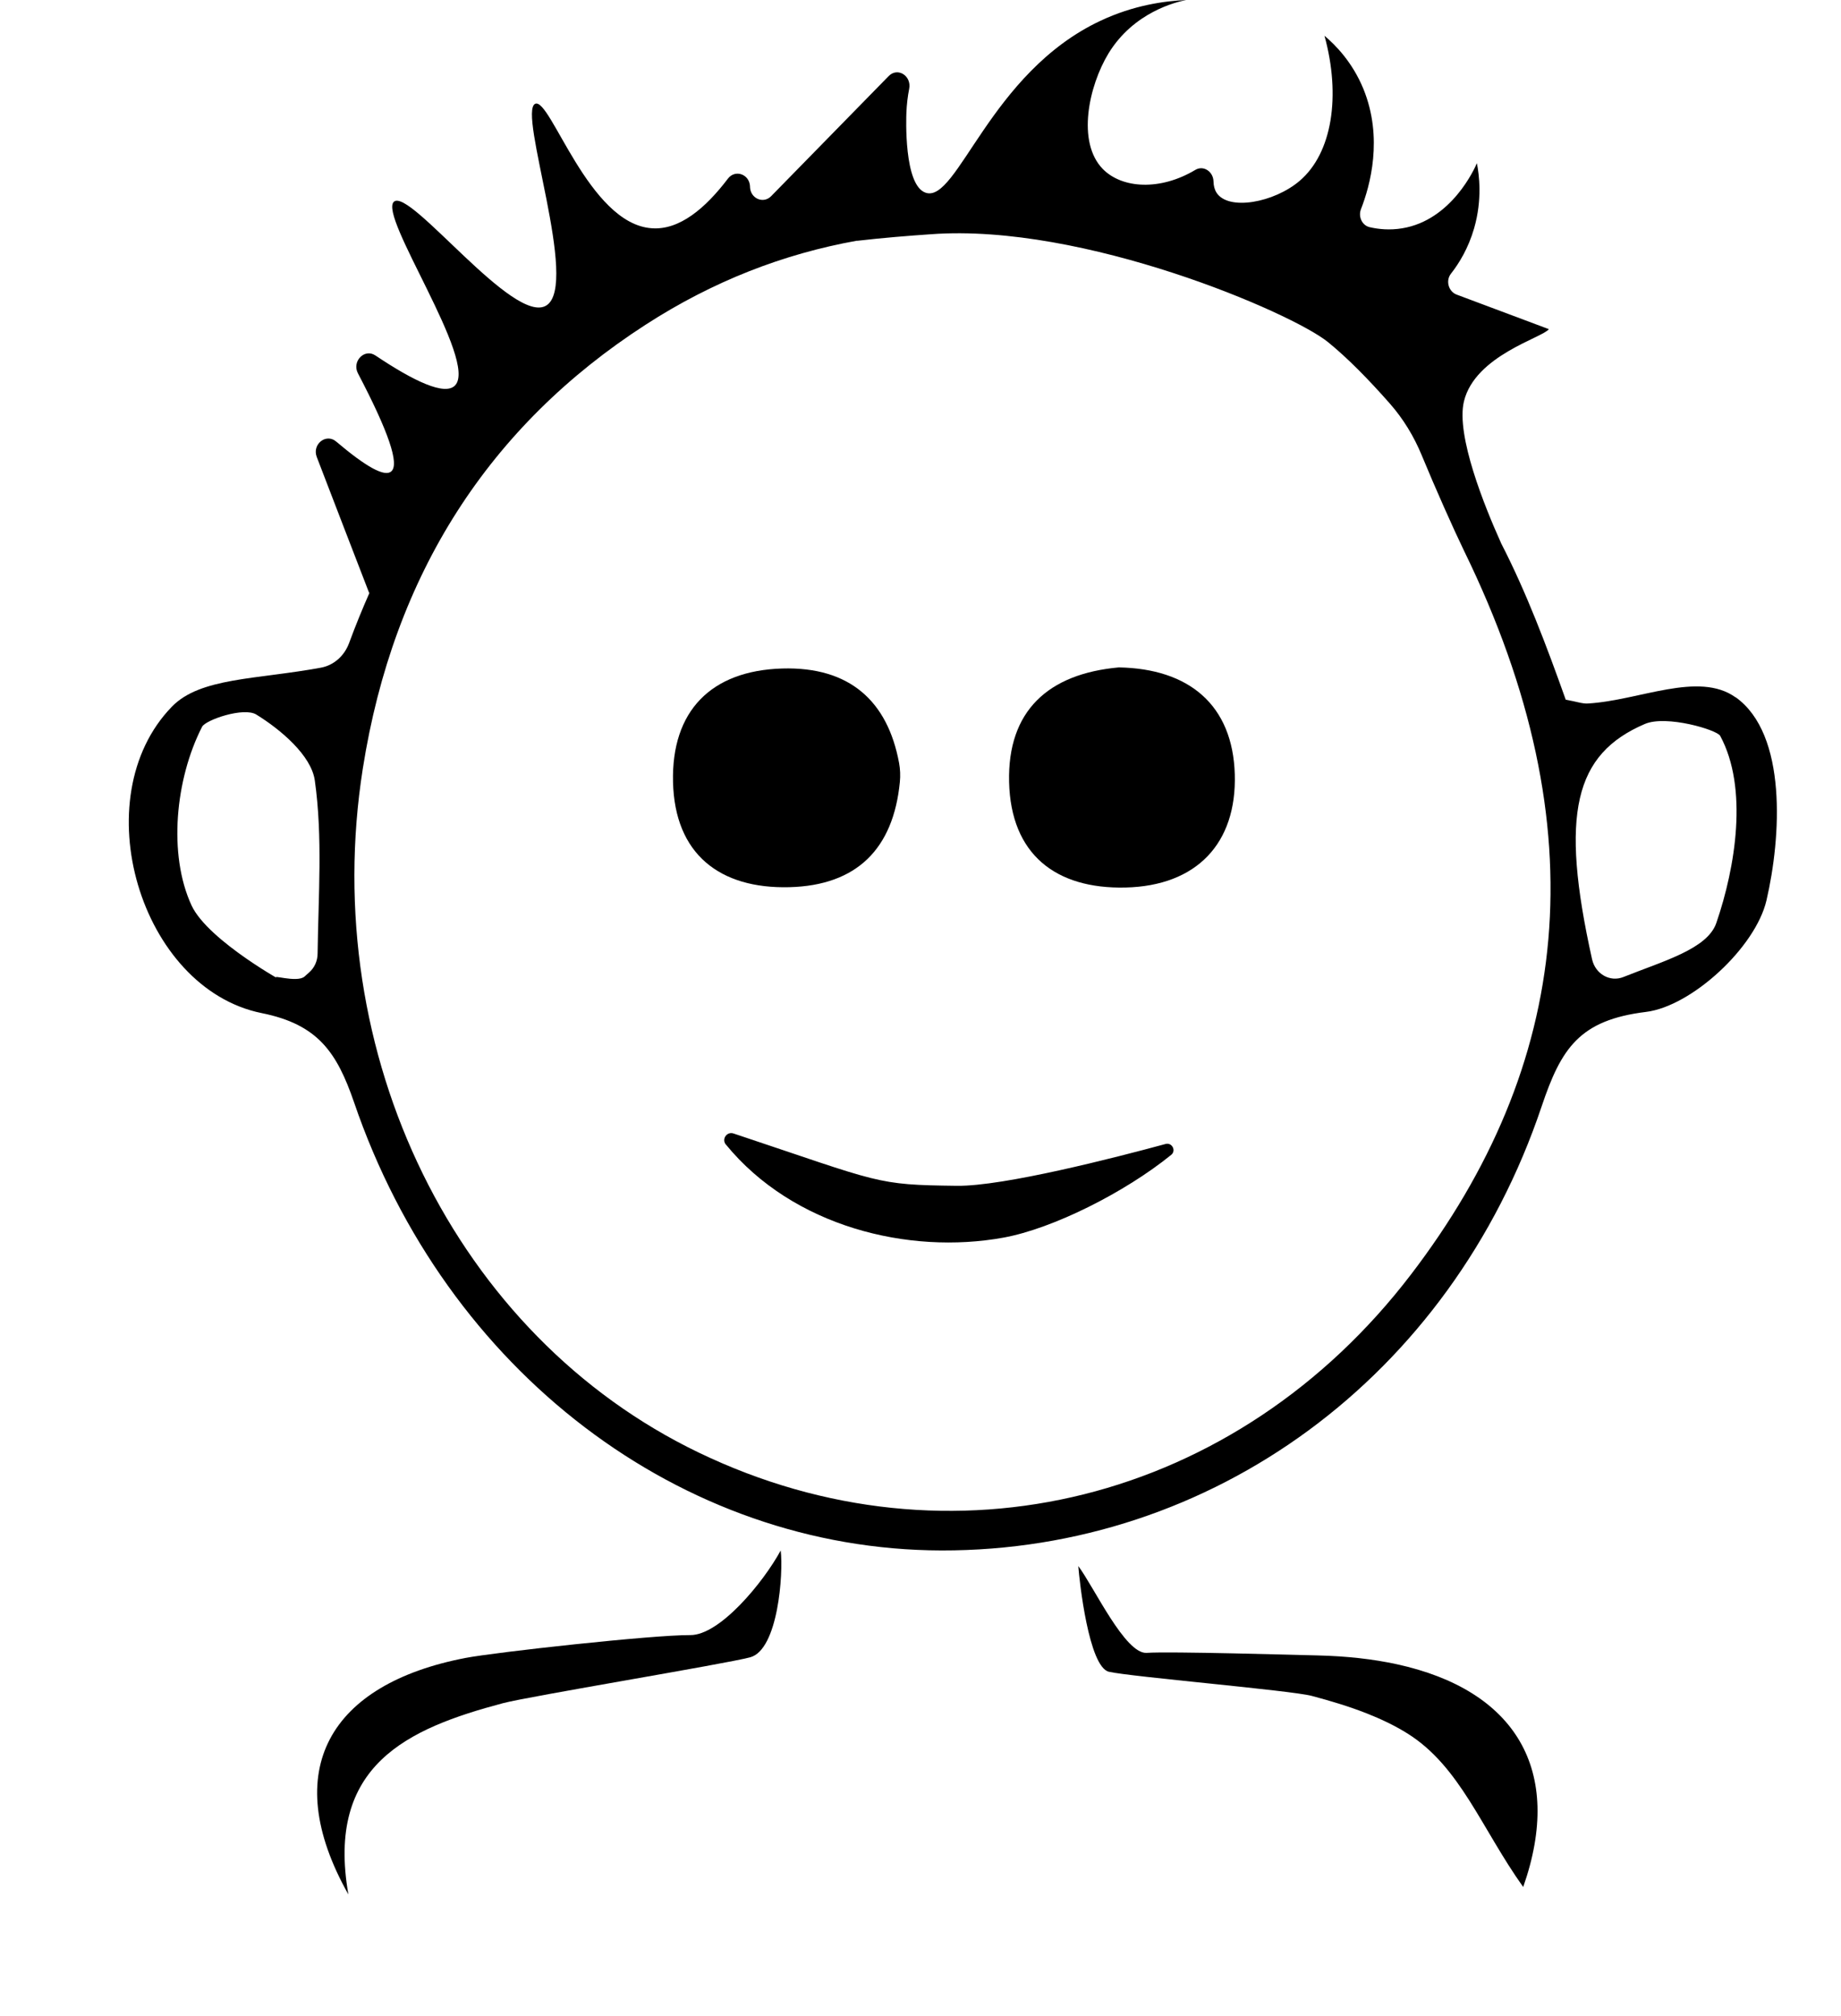 <?xml version="1.0" encoding="UTF-8"?><svg id="Layer_1" xmlns="http://www.w3.org/2000/svg" viewBox="0 0 654.78 716.83"><defs><style>.cls-1{fill:#000;stroke-width:0px;}</style></defs><g id="Menneske"><path class="cls-1" d="M319.77,271.29c.41,2.2.5,4.53.28,6.76-2.3,23.73-15.27,36.8-39.29,37.42-24.77.63-40.8-11.76-41.39-37.43-.58-25.15,13.45-39.57,38.82-40.33,23.99-.71,37.51,11.59,41.58,33.58Z"/><path class="cls-1" d="M397.92,237.32c24.91.44,40.53,13.28,41.25,38.04.71,24.57-13.61,39.66-38.92,40.23-24.75.56-40.73-11.77-41.35-37.51-.6-25.28,13.88-38.49,39.02-40.76Z"/><path class="cls-1" d="M258.15,406.97c-1.57-1.92.37-4.71,2.72-3.93,52.85,17.61,50.25,18.27,79.51,18.61,16.59.19,56.21-10,74.17-14.87,2.3-.62,3.86,2.36,2.01,3.86-16.52,13.4-42.16,26.26-59.68,29.44-33.8,6.14-74.84-3.93-98.72-33.12Z"/><path class="cls-1" d="M383.51,556.86c5.64,7.52,16.71,31.46,24.38,30.87,7.68-.59,53.8.76,60.68.91,10.32.24,19.73,1.29,28.16,3.12,42.08,9.13,59.7,37.53,45.02,79.22-14.84-20.8-22.42-42.83-41.11-54.55-4.48-2.81-9.43-5.17-14.7-7.24-6.1-2.39-12.65-4.37-19.4-6.16-7.45-1.97-64.47-6.8-72.13-8.58-7.18-1.67-10.51-32.31-10.9-37.6Z"/><path class="cls-1" d="M277.67,551.32c.97,8.02-.88,35.36-10.9,38-9.27,2.44-78.74,13.87-87.95,16.32-33.89,9.01-62.97,22-54.91,68-25.04-44.46-6.33-74.87,41.63-84.1,10.56-2.03,66.72-8.23,79.96-8.13,10.48.08,25.94-18.65,32.17-30.08Z"/><path class="cls-1" d="M617.28,247.96c-13.18-9.41-34.22,1.13-52.49,2.19-2.04.14-4.15-.71-7.91-1.34-6.79-19.06-13.98-38.19-23.08-55.83,0-.07,0-.14-.07-.21-5.6-12.42-15.96-37.9-13.06-50.04,3.96-16.38,28.09-22.66,30.2-25.69-.07,0-14.44-5.44-14.51-5.44-.13-.05-10.97-4.11-18.29-6.85-2.88-1.08-3.98-4.93-2.02-7.43,2.91-3.7,6.19-9.05,8.24-16.14,2.97-10.3,1.78-19.06.99-23.15-.79,1.84-8.97,20.26-26.57,23.15-4.41.73-8.36.34-11.57-.4-2.7-.62-4.14-3.73-3.08-6.45,3.23-8.27,7.96-25.25.86-42.7-3.89-9.46-9.83-15.53-13.85-18.92,5.87,21.39,2.77,41.71-8.84,51.6-9.1,7.76-25.32,10.73-29.54,4.23-.74-1.15-1.06-2.53-1.09-4-.08-3.54-3.57-5.86-6.45-4.14-12.5,7.48-25.99,6.68-32.88-.26-9.43-9.6-5.01-29.64,1.98-41.15,9.03-14.75,24.13-18.28,27.63-18.99-7.72.35-18.73,1.84-30.53,7.41-39.37,18.49-50.84,64.94-62.12,61.12-7.85-2.61-6.92-26.89-6.86-28.45.12-3.02.47-5.86.99-8.5.9-4.61-4.1-7.79-7.28-4.54-13.92,14.22-27.87,28.47-41.82,42.72-2.76,2.82-7.34.85-7.51-3.23,0-.08,0-.16,0-.24-.18-4.36-5.29-6.16-7.86-2.77-7.98,10.51-17.25,18.39-27.11,17.64-22.42-1.55-36-46.51-41.41-44.26-6.4,2.68,15.76,64.3,3.96,71.71-11.54,7.27-48.4-41.71-54.2-36.91-5.8,4.87,30.07,56.75,21.7,65.36-3.58,3.72-14.52-1.42-28.32-10.67-3.88-2.6-8.44,2.1-6.2,6.37,10.86,20.71,14.83,32.33,11.84,34.86-2.31,2.06-8.84-1.5-19.61-10.63-3.58-3.03-8.62.99-6.88,5.51,6.2,16.11,12.4,32.25,18.65,48.39.13-.21.2-.42.33-.64-2.66,6.01-5.17,12.12-7.48,18.4-1.69,4.59-5.46,7.92-10.01,8.76-23,4.24-42.93,3.48-53,13.85-31.52,32.4-11.34,100.23,31.92,108.98,19.98,4.02,26.71,13.9,32.84,31.69,32.71,95.85,116.39,159.16,208.91,159.38,96.21.21,181.08-61.62,213.46-157.82,6.99-20.82,13.52-30.77,37.13-33.67,16.22-1.98,38.97-22.94,42.86-39.67,5.21-22.38,7.48-59.05-10.95-72.21ZM112.96,339.01c0,2.68-1.12,5.15-3.1,6.85l-1.58,1.41c-2.77,2.33-12.72-1.11-9.56.64,4.96,2.75-24.63-13.09-30.6-25.97-8.37-18.09-5.78-44.9,3.76-63.52,1.25-2.44,14.9-7.13,19.32-4.31,8.57,5.29,19.52,14.47,20.77,23.43,2.84,20.12,1.25,40.87.99,61.48ZM501.82,453.21c-61.85,80.89-163.87,106.37-253.28,63.31-86.38-41.5-135.51-141.66-119.49-243.3,10.88-69.1,45.04-121.9,100.56-157.75,24.14-15.6,49.19-25.2,75.04-29.86h.33c9.17-1.06,18-1.76,26.25-2.33,54.14-3.95,128.13,27.88,141.05,38.33,7.07,5.73,14.66,13.5,22.05,21.9,4.72,5.37,8.52,11.57,11.3,18.31,4.96,12.01,11.25,26.1,15.05,33.97,48.6,99.45,37.72,183.44-18.86,257.42ZM610.43,328.21c-3.17,9.25-18.93,13.55-33.04,19.2-4.75,1.91-9.96-1.06-11.14-6.28-11.54-51.88-6.26-72.98,18.79-83.71,7.65-3.25,25.61,2.09,26.77,4.23,10.02,18.54,5.47,46.66-1.38,66.56Z"/></g></svg>